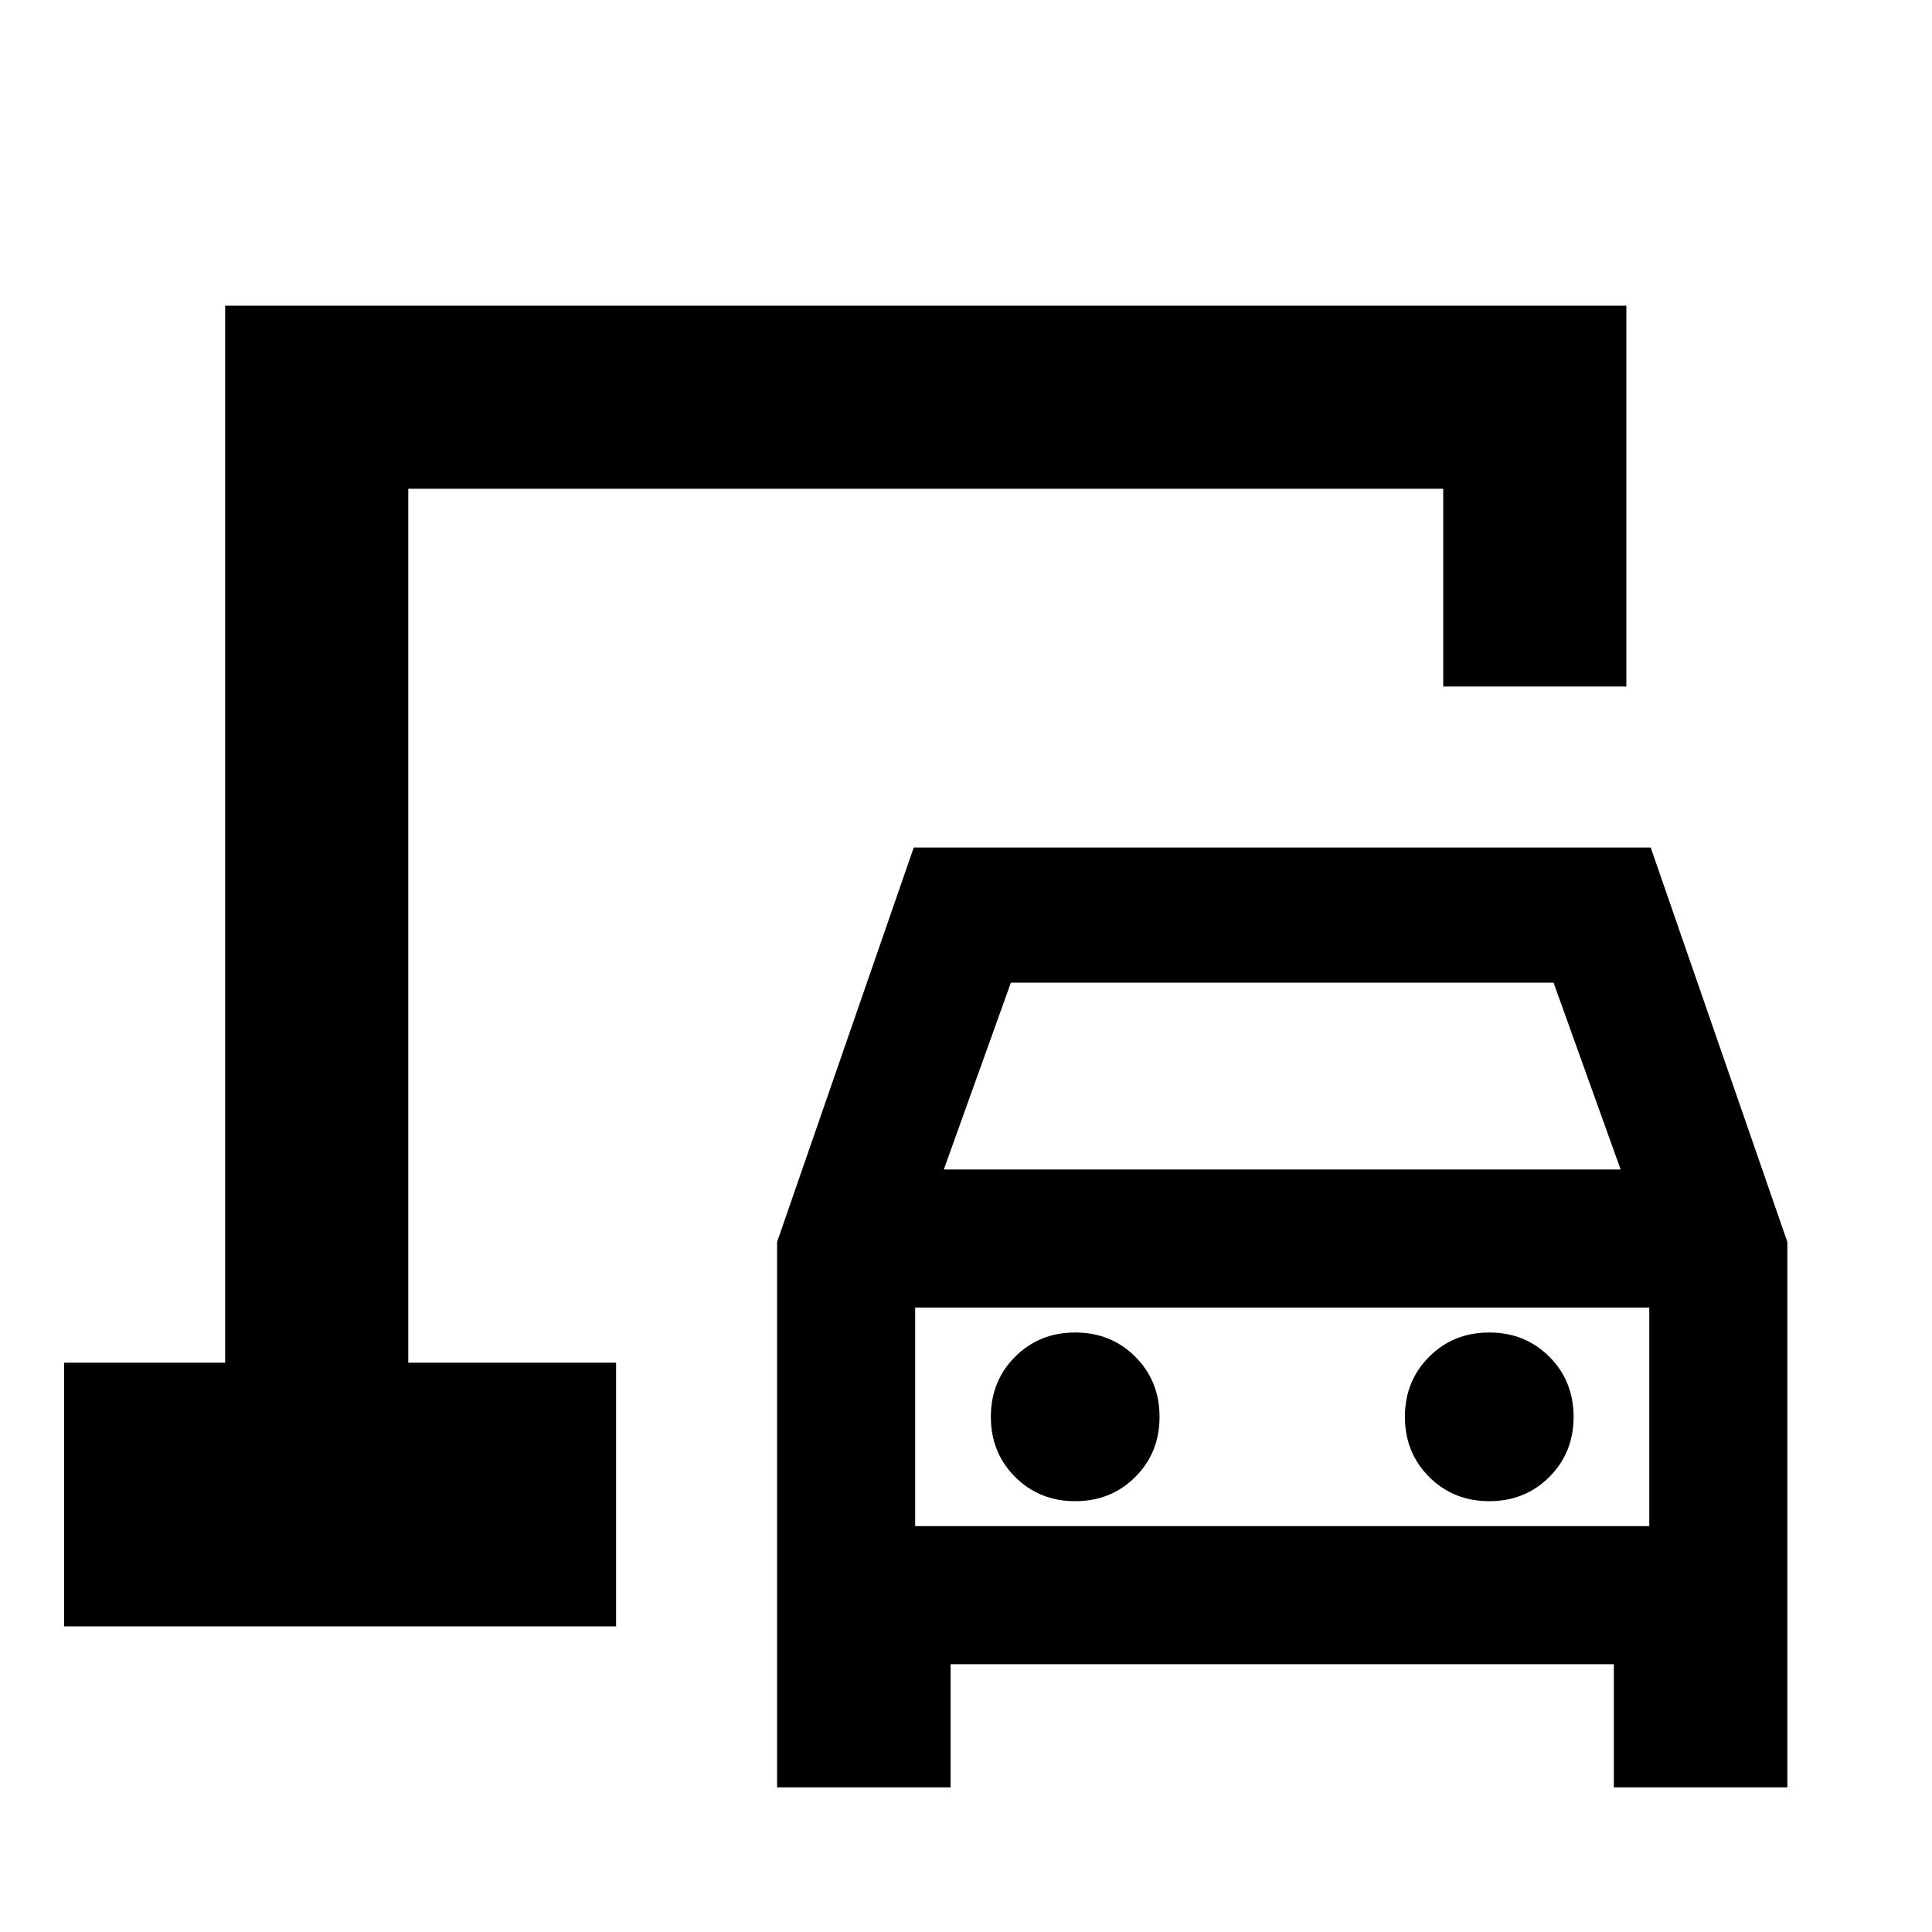 <svg xmlns="http://www.w3.org/2000/svg" height="24" viewBox="0 -960 960 960" width="24"><path d="M202.87-282.87v-434.26V-282.87Zm183.26 211v-271l67.91-196.02h366.18l67.91 196.02v271h-86.22v-61.2H472.35v61.2h-86.22Zm82.85-307.02h336.3l-33.32-92.83H502.3l-33.32 92.83Zm65.28 164.82q17.81 0 29.86-12.05t12.05-29.86q0-17.81-12.05-29.86t-29.86-12.05q-17.81 0-29.86 12.05t-12.05 29.86q0 17.81 12.05 29.86t29.86 12.05Zm205.74 0q17.81 0 29.86-12.05t12.05-29.86q0-17.81-12.05-29.86T740-297.89q-17.81 0-29.86 12.05t-12.05 29.86q0 17.81 12.05 29.86T740-214.07Zm-285.26 12.4h364.78v-108.61H454.74v108.61Zm-422.87 49.8v-131h80v-525.26h696.26v189.24h-91v-98.24H202.87v434.26h103.26v131H31.87Zm422.87-49.8v-108.61 108.61Z"/></svg>